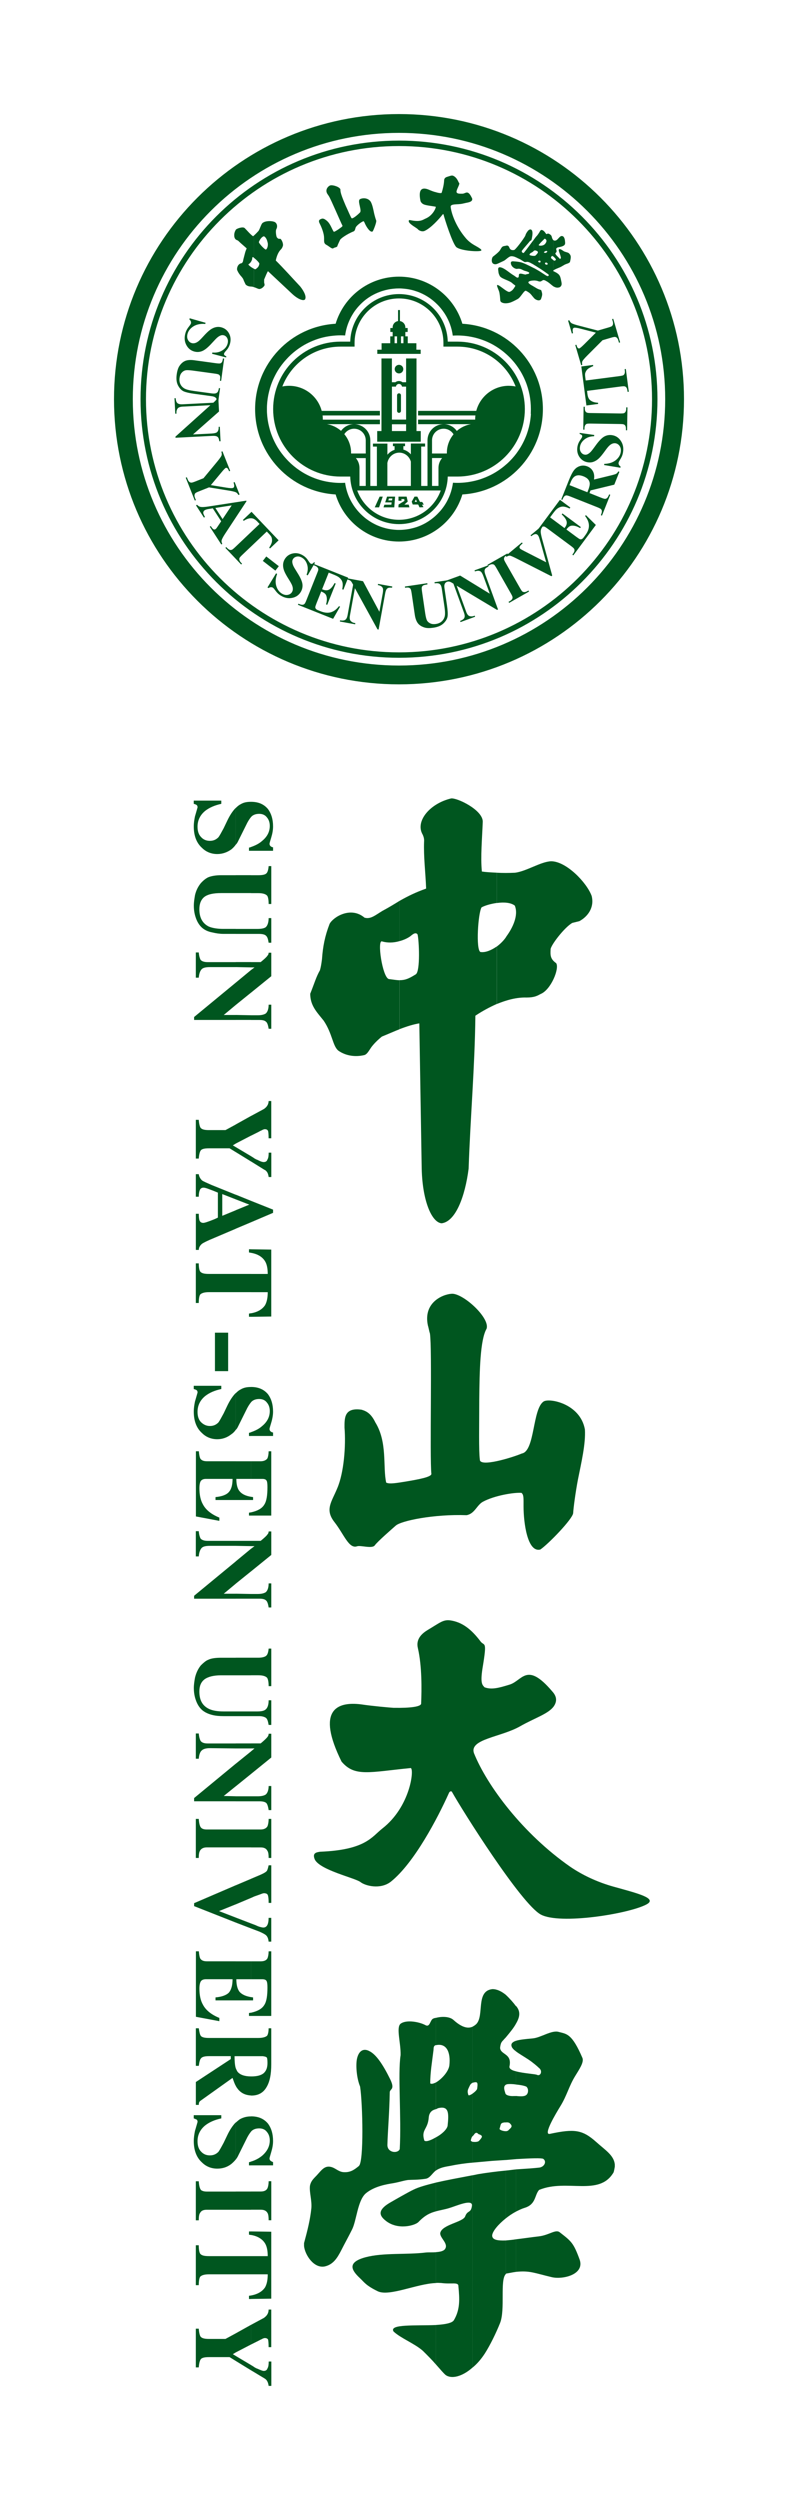 <?xml version="1.0" encoding="UTF-8"?>
<svg id="_图层_1" data-name="图层 1" xmlns="http://www.w3.org/2000/svg" viewBox="0 0 280 876.73">
  <defs>
    <style>
      .cls-1 {
        fill-rule: evenodd;
      }

      .cls-1, .cls-2 {
        fill: #00561f;
      }
    </style>
  </defs>
  <g>
    <g>
      <path class="cls-1" d="M181.03,703.54h.1c1.34,1.66,1.55,3.4-.1,6.18v-6.18h0ZM181.03,726.4c2.67.73,6.79.93,7.41,1.24,1.14.62,2.16-1.34.62-2.47-.52-.52-2.07-1.85-3.61-2.88-1.55-1.03-3.2-1.96-4.43-2.89v-3.7c1.33-.42,3.4-.62,5.76-.83,2.99-.21,6.8-3.09,9.37-2.26,2.69.72,4.54.51,8.24,9.16.52,1.55-1.13,3.92-2.57,6.28-2.16,3.5-2.88,6.79-5.15,10.5-1.65,2.68-6.28,10.4-3.7,9.78,8.65-1.85,11.42-1.44,16.26,2.88,3.1,2.79,6.18,4.64,6.49,7.83v.82c-.1.61-.21,1.24-.41,1.95-5.04,8.65-16.37,2.17-26.15,6.18-1.65,1.85-1.03,5.04-5.05,6.28-1.03.31-2.06.82-3.09,1.34v-14.82c3.4-.21,6.29-.41,8.14-.62,1.85-.2,2.78-2.16,1.44-3.08-.52-.32-4.32-.21-9.57.1v-22.14c1.95.2,3.19.2,3.81-.52.62-.72.62-2.16-.2-2.78-1.03-.41-2.38-.61-3.61-.72v-4.63h0ZM181.03,785.31c2.58-.31,5.45-.73,8.04-1.03,3.6-.42,5.86-2.57,7.3-1.45,4.12,3.2,4.85,3.7,7.01,9.58,1.85,5.25-5.88,7.1-9.78,6.18-6.08-1.44-7.73-2.37-12.56-1.86v-11.43ZM177.43,699.53c1.44,1.34,2.78,2.88,3.6,4.01v6.18c-.71,1.34-1.96,2.89-3.6,4.85v-15.04h0ZM177.43,720.53c.93.72,1.84,1.65,1.34,4.11-.21.84.84,1.45,2.27,1.75v4.63c-1.23-.2-2.47-.2-3.09-.1-.21.1-.41.1-.52.21v-10.61h0ZM181.03,719.4c-.82-.62-1.43-1.23-1.55-1.86-.22-.92.41-1.44,1.55-1.85v3.7h0ZM181.03,775.62c-1.23.62-2.57,1.55-3.6,2.38v-16.79c1.23-.1,2.47-.31,3.6-.41v14.82h0ZM177.43,785.72c1.03-.1,2.37-.2,3.6-.41v11.43c-.82.1-1.85.31-2.99.52-.31,0-.51.1-.62.3v-11.84h0ZM181.03,757.2c-1.13.1-2.37.21-3.6.31v-10.1c.3,0,.72-.09.93-.3.62-.72,1.75-1.24.72-2.27-.31-.41-.72-.62-1.65-.51v-9.99c.3.52,1.65.83,2.89.73h.71v22.14ZM165.79,710.75c.41-.21.92-.52,1.34-.93,2.88-2.99-.31-11.64,5.66-12.25,1.65,0,3.2.82,4.64,1.96v15.04c-.42.41-.73.82-1.14,1.23-.2.31-.62.52-.82,2.37.1,1.23,1.03,1.65,1.96,2.37v10.61c-.92.61-.42,1.95-.1,2.98q0,.1.1.2v9.99h-.42c-1.54.2-1.22.72-1.74,2.27.1.4,1.24.81,2.16.81v10.1c-1.54.1-3.19.2-4.74.31-2.27.21-4.63.41-6.9.62v-7.31c.72.1,1.85.1,2.26-.31,1.34-1.44,1.44-1.85-.1-2.37-.11.1-.62-1.04-1.44-.1-.31.41-.51.72-.72.82v-14.93c.72-.52,1.54-1.23,1.64-1.74.21-1.85.31-2.57-1.23-2.16,0,0-.2,0-.41.1v-19.67h0ZM177.43,778c-2.68,2.15-4.64,4.52-4.74,5.97,0,1.54,1.85,1.85,4.74,1.75v11.84c-2.06,2.17-.1,12.36-1.96,17.1-1.44,3.6-3.51,7.82-5.36,10.71-1.35,2.06-2.78,3.7-4.32,4.94v-67.44l2.05-.42c3.09-.51,6.39-.93,9.58-1.24v16.79ZM152.92,707.66c2.37-.62,4.84-.41,6.08.63,2.05,1.85,4.53,3.49,6.8,2.47v19.67c-.21.11-.62.31-.93.93-.72,1.54-1.03,1.85-.52,3.39.21.21.83-.1,1.45-.52v14.93c-.31.31-.31.41-.62,1.44,0,.21.31.42.62.52v7.31c-2.68.21-5.36.62-7.83,1.13-1.03.21-3.08.41-4.73,1.44-.1.11-.2.11-.31.21v-11.64c1.97-1.03,3.81-2.68,4.12-4.02.51-4.73.41-7.2-3.51-6.18,0,.11-.3.21-.61.32v-9.37c1.85-1.03,4.43-3.7,4.74-5.98.52-4.74-1.04-7.93-4.74-7.1v-9.58h0ZM165.79,830.3c-3.6,3.19-7.41,4.12-9.47,2.57-.72-.62-1.86-1.96-3.4-3.71v-13.8c3.19-.21,5.77-.62,6.38-1.75,2.17-3.71,1.97-7.32,1.55-11.74.1-1.75-2.26-.72-6.07-1.24-.62,0-1.24-.1-1.85,0v-10.81c1.34-.1,2.47-.3,3.09-.93,1.65-1.96-1.75-4.02-1.55-5.76.51-2.99,8.04-3.81,8.75-5.87.83-2.26,2.06-1.03,2.37-3.71.32-2.57-5.55.1-8.03.83-1.74.52-3.19.72-4.63,1.13v-10.09c3.6-.83,8.03-1.65,12.87-2.57v67.44ZM125.94,759.56c1.75-1.44,1.34-21.62.41-27.81-1.23-2.98-1.54-7.31-1.13-9.58.62-3.09,2.38-3.91,4.33-2.88,2.36,1.13,4.73,4.53,7.41,9.99,1.75,3.71-.21,3.19-.21,4.53-.1,6.9-.71,13.8-.82,18.43,0,2.78,3.7,3.09,4.33,1.44.62-11.32-.72-26.35.3-32.95.11-4.33-1.64-9.68,0-11.02,2.06-1.54,6.7-.62,8.76.52,1.65.83,1.54-1.95,2.77-2.36.31-.1.52-.21.83-.21v9.58c-.11,0-.21,0-.31.1-.61.41-.42,1.24-.52,1.75-.51,4.23-1.13,7.62-1.13,11.54.41.31,1.13.1,1.95-.31v9.37c-.83.2-2.27.71-2.47,2.88-.3,4.32-2.78,4.22-1.54,8.14.61.51,2.26-.11,4.01-1.14v11.64c-1.24.93-2.06,2.68-3.6,2.88-2.68.42-4.84.32-6.18.42-1.96.31-2.88.72-5.25,1.14-1.95.31-6.59,1.03-9.58,3.6-2.88,2.58-3.19,9.68-4.84,12.77-1.23,2.47-2.67,5.05-3.7,7.11-1.44,2.78-2.79,4.94-5.67,5.67-3.91.92-7.1-4.02-7.41-7.12v-1.03c1.23-4.53,2.16-8.24,2.57-12.25.22-2.78-.72-5.46-.51-7.72.31-2.06,1.75-2.99,2.78-4.22,1.23-1.33,2.37-2.99,4.43-2.57,1.65.31,2.67,1.65,4.43,1.86,2.47.21,3.81-.73,5.56-2.16h0ZM152.92,829.17c-1.24-1.44-2.77-2.99-4.54-4.74-2.89-2.57-7.83-4.44-10.3-6.8-1.65-2.68,7.93-1.95,14.83-2.26v13.8h0ZM152.92,800.65v-10.81c-1.14.1-2.47,0-3.5.1-6.59.83-14.83,0-21.11,1.65-6.49,1.75-5.15,4.42-2.06,7.31,1.54,1.44,2.06,2.57,6.28,4.63,4.02,1.96,13.8-2.67,20.39-2.88h0ZM152.92,775.52v-10.09c-3.29.82-5.97,1.55-7.82,2.46-1.76.83-6.8,3.71-8.55,4.74-4.22,2.57-3.3,4.44-1.44,5.98,4.32,3.71,10.61,1.85,11.74.62,2.26-2.37,4.12-3.19,6.07-3.71Z"/>
      <path class="cls-1" d="M138.2,598.92c5.87.11,9.67-.41,9.57-1.54.2-4.84.31-13.08-1.14-19.36-.82-3.29,1.55-5.25,3.41-6.38,4.31-2.57,5.45-3.71,7.92-3.39,4.33.61,7.52,3.29,10.51,7.2,1.45,2.16,2.58-.83.82,9.68-.82,5.36,0,5.77.72,6.59,2.48.93,5.06.21,8.75-.92,4.54-1.34,5.98-8.23,14.93,2.27,1.23,1.33,2.16,3.08.62,5.34-1.96,2.68-6.59,4.02-11.85,7.01-6.69,3.81-17.81,4.43-16.17,9.37,4.64,11.54,17.22,28.32,33.78,39.86,4.23,2.88,9.37,5.36,15.24,7,8.55,2.37,15.65,4.12,11.42,6.28-6.38,3.3-30.27,7.1-36.96,3.5-6.9-3.71-27.59-36.56-31.2-43.05-.2-.3-.82-.3-1.14.62-3.81,8.45-12.05,24.31-20.28,30.89-3.71,2.89-9.06,1.45-10.71.11-1.96-1.44-14-4.12-15.96-7.83-1.02-2.37.53-2.57,1.85-2.78,15.96-.62,18.13-5.25,21.82-8.14,9.8-7.62,11.23-20.69,9.99-21.21-14.61,1.44-19.67,3.2-24.3-2.26-8.96-18.12-1.65-21.11,6.79-20.08,4.22.63,10,1.13,11.54,1.23Z"/>
      <path class="cls-1" d="M126.97,494.41c1.75.52,3.29,1.44,4.73,4.42,4.33,7,2.57,15.66,3.81,21.11,1.14.62,3.91.1,7.1-.41,4.23-.72,8.86-1.55,8.75-2.68-.62-5.76.31-43.97-.51-49.22-.21-.52-.52-2.27-.71-2.78-1.86-8.76,6.38-11.32,8.85-11.13,4.32.51,12.97,8.65,11.74,12.26-2.27,3.91-2.47,14.72-2.57,25.12,0,8.96-.21,17.51.21,20.81,0,2.68,11.01-.62,14.72-2.17,4.63-.82,3.7-15.55,7.62-18.22,1.85-1.34,12.87.62,14.52,9.78.31,5.04-1.24,11.53-2.47,17.71-.82,4.33-1.54,9.69-1.65,11.64-.2,2.06-8.65,10.81-11.53,12.77-4.54,1.13-5.88-9.47-5.88-15.14,0-2.99.1-4.02-.72-4.74-2.67-.2-9.47.93-13.49,3.09-2.17,1.13-2.89,4.22-5.78,4.74-11.42-.42-23.06,1.95-24.9,3.7-1.03.92-6.4,5.56-7.32,6.9-.93,1.24-4.95-.11-6.19.3-2.88,1.03-4.62-4.21-7.92-8.44-3.5-4.43-1.02-7.1.93-11.85,2.37-5.46,3.09-14.93,2.57-21.31,0-3.3-.19-7.21,6.09-6.28Z"/>
      <path class="cls-1" d="M174.34,306.06c1.95.11,4.12.11,6.4,0,4.01-.51,9.05-3.91,12.65-4.02,5.26,0,12.47,7.41,14.21,12.15,1.04,4.12-1.43,7.31-4.32,8.86l-2.47.61c-2.78,1.55-7.81,8.14-7.62,9.38-.1,1.96-.1,3.3,1.96,4.74,1.23,1.85-1.85,9.37-5.46,10.81-1.13.61-2.17,1.24-4.94,1.24-3.4-.11-6.9.83-10.4,2.26v-20.17c1.65-1.24,2.88-2.68,3.39-3.61,1.97-2.68,4.33-7.21,2.89-10.71-1.44-1.13-3.91-1.24-6.28-.92v-10.61ZM140.15,315.95c3.29-1.85,5.66-2.99,9.37-4.33-.2-5.45-.93-11.22-.72-16.47.11-1.14-.31-2.16-.72-2.89-2.17-4.53,2.89-10.51,10.19-12.25,2.06-.31,11.12,4.01,11.12,8.13-.21,5.76-.82,12.36-.31,17.5,1.33.21,3.19.31,5.25.41v10.61c-2.16.3-4.22.92-5.36,1.55-1.23,2.05-2.05,14.82-.41,15.65,1.85.3,4.01-.73,5.76-1.95v20.17c-2.57,1.14-5.05,2.48-7.52,4.12-.21,18.34-1.75,35.43-2.37,53.65-1.24,9.69-4.53,18.54-9.48,19.16-3.49-.31-6.9-8.03-7-20.18l-.82-49.94c-1.96.31-4.33,1.03-7,2.06v-17.2c2.06,0,3.29-.52,5.76-2.06,1.65-1.03,1.14-12.05.62-14-.82-1.13-2.26.52-2.77.82-1.13.73-2.37,1.24-3.6,1.55v-14.11ZM127.9,321.82c2.16.62,3.7-.83,6.27-2.37,2.49-1.34,4.33-2.48,5.98-3.5v14.11c-2.17.62-4.22.62-6.07.1-1.86-.82.09,12.66,2.37,13.19,1.65.2,2.78.41,3.71.41v17.2c-1.85.72-3.91,1.65-6.18,2.57-1.13.92-2.16,1.86-3.19,3.09-1.03,1.13-1.75,3.09-2.99,3.4-3.08.72-6.38.31-9.06-1.54-2.05-1.65-2.05-5.87-5.15-10.51-2.37-2.99-4.74-5.25-4.74-9.47,1.53-3.81,2.06-5.87,3.41-8.24.3-1.03.5-2.16.72-3.91.3-4.42,1.03-8.13,2.67-12.36,1.24-2.37,7.42-6.28,12.26-2.16Z"/>
    </g>
    <path class="cls-1" d="M95.19,836.72h-.93c-.09-.72-.31-1.34-.5-1.65-.22-.41-.52-.73-1.04-1.03l-4.63-2.78v-1.85l.83.52c.41.3.92.62,1.54.82.93.41,1.65.72,2.07.72.73,0,1.13-.31,1.34-.93.32-.51.41-1.34.41-2.37h.93v8.55h0ZM88.08,815.31l4.01-2.16c.42-.2.72-.41.82-.52.93-.72,1.34-1.64,1.34-2.68h.93v13.18h-.93c0-1.34-.09-2.27-.2-2.68-.21-.3-.51-.51-1.14-.51-.2,0-.62.11-1.13.42-.51.2-.82.41-1.03.51l-2.68,1.34v-6.9h0ZM88.08,806.25v-1.24c2.36-.42,4.01-1.45,4.94-2.88.62-1.14.92-2.57.92-4.54h-5.86v-6.38h5.86c0-1.96-.31-3.4-.92-4.43-.93-1.54-2.58-2.58-4.94-2.99v-1.24l7.1.1v23.48l-7.1.1h0ZM88.08,774.94v-6.39h3.39c1.14,0,1.96-.31,2.38-1.14.21-.5.41-1.33.41-2.47h.93v13.69h-.93c0-1.13-.09-2.06-.41-2.57-.42-.72-1.13-1.13-2.38-1.13h-3.39ZM88.08,759.39v-1.34c1.44-.42,2.77-1.13,3.91-2.06,1.76-1.54,2.67-3.3,2.67-5.36,0-1.13-.31-2.16-1.02-2.99-.62-.83-1.55-1.23-2.68-1.23s-1.97.31-2.58.82c-.1.11-.2.21-.3.31v-5.35h0c2.57,0,4.52.82,5.97,2.57,1.13,1.55,1.76,3.5,1.76,6.07,0,1.24-.21,2.47-.62,3.82-.4,1.33-.62,2.16-.62,2.26,0,.51.21.82.62,1.02.1.11.42.21.62.32v1.13h-7.73ZM88.08,734.88v-6.69h.2c1.96,0,3.4-.42,4.23-1.13.92-.83,1.34-1.96,1.34-3.6,0-1.03-.09-1.65-.21-1.85-.21-.31-.73-.42-1.45-.52h-4.11v-6.39h2.57c1.54,0,2.58-.31,3.1-.82.3-.51.5-1.34.5-2.57h.93v12.57c0,3.6-.52,6.28-1.76,8.24-1.13,1.86-2.87,2.78-5.15,2.78h-.2ZM88.08,706.98v-1.13c2.27-.52,3.81-1.34,4.63-2.68.83-1.23,1.13-3.29,1.13-6.18,0-1.13-.09-1.85-.31-2.26-.21-.41-.72-.62-1.45-.62h-4.01v-6.28h3.39c1.14,0,1.96-.31,2.38-1.04.21-.51.41-1.34.41-2.47h.93v22.66h-7.1ZM88.08,701.52h.72v-1.04c-.21,0-.52-.1-.72-.1v1.14h0ZM88.08,676.29v-1.75l1.64.62c.63.31,1.13.51,1.55.61.41.11.82.21,1.13.21,1.23,0,1.85-1.13,1.85-3.4h.93v8.34h-.93c-.09-1.03-.41-1.75-.83-2.16-.41-.42-1.24-.83-2.37-1.34l-2.98-1.13h0ZM88.08,665.58v-6.7l3.39-1.44c1.14-.51,1.86-.93,2.17-1.34.21-.31.41-1.02.62-1.95h.93v13.19h-.93c0-1.34-.09-2.27-.31-2.79-.19-.41-.62-.61-1.34-.61-.31,0-.82.2-1.64.52-.83.3-1.44.51-1.75.62l-1.13.51h0ZM88.08,647.87v-6.28h3.39c1.14,0,1.96-.41,2.38-1.13.21-.52.41-1.44.41-2.58h.93v13.7h-.93c0-1.13-.09-1.96-.41-2.47-.42-.82-1.13-1.23-2.38-1.23h-3.39ZM88.08,631.71v-1.76h2.27c1.34,0,2.26-.2,2.89-.62.61-.51,1.02-1.55,1.02-2.98h.93v8.44h-.93c-.2-1.34-.5-2.27-.93-2.57-.42-.31-1.13-.51-2.27-.51h-2.98ZM88.08,622.12v-7.93l1.23-1.03h-1.23v-1.76h3.39c1.24-1.03,2.07-1.85,2.38-2.26.32-.42.41-.72.41-1.13h.93v8.34l-7.1,5.76h0ZM88.08,601.84v-1.65h2.27c1.34,0,2.37-.21,2.89-.72.61-.51,1.02-1.54,1.02-3.19h.93v8.65h-.93c-.2-1.14-.41-1.96-.83-2.37-.41-.41-1.34-.72-2.47-.72h-2.88ZM88.08,587.52v-6.17h2.57c1.44,0,2.48-.32,2.89-.83.31-.31.62-1.13.72-2.37h.93v13.17h-.93c0-1.43-.2-2.36-.5-2.88-.52-.62-1.56-.93-3.1-.93h-2.57ZM88.08,560.65v-1.65h2.27c1.34,0,2.26-.21,2.89-.62.61-.51,1.02-1.54,1.02-3.09h.93v8.44h-.93c-.2-1.33-.5-2.15-.93-2.47-.42-.41-1.13-.61-2.27-.61h-2.98ZM88.08,551.07v-7.93l1.23-.92h-1.23v-1.85h3.39c1.24-1.03,2.07-1.76,2.38-2.27.32-.3.41-.72.41-1.03h.93v8.24l-7.1,5.76h0ZM88.08,531.51v-1.13c2.27-.52,3.81-1.33,4.63-2.68.83-1.24,1.13-3.3,1.13-6.18,0-1.13-.09-1.96-.31-2.27-.21-.41-.72-.61-1.45-.61h-4.01v-6.18h3.39c1.14,0,1.96-.41,2.38-1.03.21-.52.41-1.34.41-2.47h.93v22.55h-7.1ZM88.08,526.05h.72v-1.03c-.21,0-.52-.1-.72-.1v1.13h0ZM88.08,503.6v-1.34c1.44-.51,2.77-1.13,3.91-2.16,1.76-1.45,2.67-3.2,2.67-5.26,0-1.13-.31-2.15-1.02-2.98-.62-.83-1.55-1.24-2.68-1.24s-1.97.31-2.58.83c-.1.1-.2.2-.3.31v-5.36h0c2.57,0,4.52.83,5.97,2.57,1.13,1.54,1.76,3.51,1.76,6.08,0,1.13-.21,2.47-.62,3.81-.4,1.33-.62,2.06-.62,2.26,0,.41.21.82.62,1.03.1.1.42.21.62.21v1.23h-7.73ZM88.08,461.8v-1.24c2.36-.4,4.01-1.44,4.94-2.87.62-1.14.92-2.58.92-4.53h-5.86v-6.39h5.86c0-1.95-.31-3.4-.92-4.42-.93-1.55-2.58-2.58-4.94-2.99v-1.24l7.1.1v23.48l-7.1.1h0ZM88.08,428.64v-7.51l7.73,3.08v1.13l-7.73,3.3h0ZM88.08,407.33v-1.86l.83.52c.41.31.92.61,1.54.82.93.52,1.65.72,2.07.72.73,0,1.13-.31,1.34-.93.32-.51.41-1.34.41-2.37h.93v8.55h-.93c-.09-.72-.31-1.34-.5-1.65-.22-.31-.52-.72-1.04-.92l-4.63-2.88h0ZM88.08,398.26v-6.9l4.01-2.16c.42-.21.72-.41.82-.51.93-.72,1.34-1.65,1.34-2.57h.93v13.07h-.93c0-1.34-.09-2.26-.2-2.58-.21-.41-.51-.61-1.14-.61-.2,0-.62.11-1.13.42-.51.2-.82.41-1.03.52l-2.68,1.34h0ZM88.08,357.69v-1.64h2.27c1.34,0,2.26-.21,2.89-.62.61-.52,1.02-1.54,1.02-3.09h.93v8.45h-.93c-.2-1.34-.5-2.17-.93-2.47-.42-.42-1.13-.62-2.27-.62h-2.98ZM88.08,348.11v-7.93l1.23-.92h-1.23v-1.86h3.39c1.24-1.02,2.07-1.75,2.38-2.26.32-.31.41-.72.41-1.03h.93v8.24l-7.1,5.76h0ZM88.08,327.52v-1.75h2.27c1.34,0,2.37-.2,2.89-.61.61-.52,1.02-1.66,1.02-3.19h.93v8.64h-.93c-.2-1.23-.41-1.96-.83-2.36-.41-.52-1.34-.73-2.47-.73h-2.88ZM88.08,313.21v-6.28h2.57c1.44,0,2.48-.2,2.89-.72.31-.3.62-1.12.72-2.47h.93v13.29h-.93c0-1.45-.2-2.47-.5-2.89-.52-.61-1.56-.92-3.1-.92h-2.57ZM88.08,298.38v-1.34c1.44-.51,2.77-1.13,3.91-2.15,1.76-1.45,2.67-3.19,2.67-5.26,0-1.13-.31-2.16-1.02-2.99-.62-.82-1.55-1.23-2.68-1.23s-1.97.3-2.58.82c-.1.1-.2.21-.3.31v-5.35h0c2.57,0,4.52.82,5.97,2.57,1.13,1.55,1.76,3.5,1.76,6.07,0,1.24-.21,2.46-.62,3.81-.4,1.34-.62,2.06-.62,2.26,0,.42.21.82.62,1.03.1.1.42.21.62.21v1.23h-7.73ZM88.08,831.26l-5.36-3.29v-1.75l5.36,3.19v1.85h0ZM82.72,818.29l5.36-2.99v6.9l-5.36,2.78v-6.69h0ZM88.08,281.19v5.35c-.51.61-1.13,1.54-1.75,2.88l-2.87,5.77c-.21.41-.42.72-.73,1.03v-12.87c.62-.62,1.13-1.03,1.76-1.34,1.03-.62,2.16-.82,3.6-.82h0ZM88.08,297.03v1.34h-.72v-1.13c.21,0,.52-.1.72-.21h0ZM88.08,306.92v6.28h-5.36v-6.28h5.36ZM88.08,325.77v1.75h-5.36v-1.75h5.36ZM88.08,337.4v1.86l-5.36-.11v-1.76h5.36ZM88.08,340.18v7.93l-5.36,4.33v-7.83l5.36-4.43h0ZM88.08,356.04v1.64h-5.36v-1.74l5.36.1h0ZM88.08,391.36v6.9l-5.36,2.78v-6.7l5.36-2.99h0ZM88.08,405.47v1.86l-5.36-3.3v-1.75l5.36,3.19h0ZM88.08,421.13v7.51l-5.36,2.26v-6.49l4.75-1.95-4.75-1.85v-1.65l5.36,2.17h0ZM88.08,438.11v1.24c-.21,0-.51-.11-.72-.11v-1.13h.72ZM88.08,446.76v6.39h-5.36v-6.39h5.36ZM88.08,460.55v1.24h-.72v-1.13c.21,0,.52-.11.72-.11h0ZM88.08,486.41v5.36c-.51.62-1.13,1.55-1.75,2.88l-2.87,5.77c-.21.42-.42.72-.73,1.03v-12.87c.62-.62,1.13-1.04,1.76-1.34,1.03-.62,2.16-.83,3.6-.83h0ZM88.08,502.26v1.34h-.72v-1.13c.21,0,.52-.1.72-.21h0ZM88.08,512.46v6.18h-5.15c0,2.05.41,3.5,1.13,4.32.83,1.03,2.17,1.65,4.02,1.96v1.13h-5.36v-13.59h5.36ZM88.08,530.38v1.13h-.72v-1.03c.21,0,.52-.1.72-.1h0ZM88.08,540.37v1.85l-5.36-.1v-1.75h5.36ZM88.08,543.14v7.93l-5.36,4.32v-7.83l5.36-4.43h0ZM88.08,559v1.65h-5.36v-1.75l5.36.1h0ZM88.08,581.35v6.17h-5.36v-6.17h5.36ZM88.08,600.19v1.65h-5.36v-1.65h5.36ZM88.08,611.41v1.76h-5.36v-1.76h5.36ZM88.08,614.19v7.93l-5.36,4.33v-7.92l5.36-4.33h0ZM88.08,629.95v1.76h-5.36v-1.76h5.36ZM88.08,641.59v6.28h-5.36v-6.28h5.36ZM88.08,658.89v6.7l-5.36,2.26v-6.69l5.36-2.27h0ZM88.08,674.54v1.75l-5.36-2.06v-1.75l5.36,2.06h0ZM88.08,687.83v6.28h-5.15c0,2.05.41,3.5,1.13,4.42.83.93,2.17,1.55,4.02,1.85v1.14h-5.36v-13.69h5.36ZM88.08,705.85v1.13h-.72v-1.04c.21,0,.52-.1.72-.1h0ZM88.08,714.7v6.39h-5.36v-6.39h5.36ZM88.08,728.19v6.69c-1.96-.11-3.5-.83-4.63-2.27-.21-.31-.52-.62-.73-1.13v-6.18c.21.52.42.93.62,1.24.83,1.03,2.38,1.65,4.75,1.65h0ZM88.08,742.2v5.35c-.51.62-1.13,1.55-1.75,2.89l-2.87,5.77c-.21.41-.42.72-.73,1.13v-12.97c.62-.51,1.13-1.04,1.76-1.34,1.03-.51,2.16-.82,3.6-.82h0ZM88.08,758.05v1.34h-.72v-1.13c.21,0,.52-.11.72-.21h0ZM88.08,768.56v6.39h-5.36v-6.39h5.36ZM88.08,782.56v1.24c-.21,0-.51-.1-.72-.1v-1.14h.72ZM88.08,791.21v6.38h-5.36v-6.38h5.36ZM88.08,805.01v1.24h-.72v-1.14c.21,0,.52-.09.72-.09ZM82.72,827.97l-2.16-1.34h-7.21c-1.54,0-2.47.2-2.89.72-.31.41-.61,1.34-.72,2.88h-1.03v-13.58h1.03c.11,1.54.41,2.47.63,2.78.51.62,1.44.82,2.98.82h5.77l3.6-1.96v6.69l-1.02.62,1.02.62v1.75h0ZM82.72,283.35v12.87c-.42.62-.92,1.13-1.54,1.65-1.44,1.03-3.09,1.64-4.95,1.64-2.05,0-3.91-.72-5.35-2.16-1.96-1.75-2.89-4.32-2.89-7.51,0-1.34.21-2.47.41-3.5.31-1.03.62-2.16.92-3.19,0-.41-.1-.62-.31-.83-.31-.21-.62-.31-1.03-.42v-1.13h9.67v1.13c-2.37.52-4.23,1.35-5.66,2.47-1.75,1.44-2.68,3.3-2.68,5.56,0,1.55.41,2.78,1.23,3.61.83.93,1.86,1.34,3.1,1.34s2.16-.42,2.99-1.24c.4-.51,1.02-1.65,1.85-3.19l1.23-2.57c.92-1.96,1.96-3.51,2.98-4.53h0ZM82.72,306.92v6.28h-5.15c-2.68,0-4.63.41-5.86,1.34-1.15.92-1.76,2.37-1.76,4.32,0,2.88,1.04,4.94,3.31,6.08,1.22.51,2.97.82,5.14.82h4.32v1.75h-4.32c-1.34,0-2.68-.21-3.91-.51-1.64-.3-2.77-.93-3.6-1.65-1.03-.92-1.76-2.16-2.26-3.7-.41-1.24-.62-2.58-.62-4.02,0-1.33.21-2.46.41-3.7.41-1.75,1.13-3.08,2.05-4.22.94-1.02,1.76-1.65,2.59-2.05,1.02-.42,2.57-.73,4.52-.73h5.15ZM82.72,337.4v1.76h-9.06c-1.44,0-2.37.21-2.88.72-.52.52-.93,1.55-1.04,2.99h-1.03v-8.85h1.03c.11,1.33.41,2.16.63,2.57.41.51,1.23.82,2.47.82h9.88ZM82.72,344.61v7.83l-4.21,3.51h4.21v1.74h-14.61v-1.03l14.61-12.05h0ZM82.72,394.35v6.7l-1.02.62,1.02.62v1.75l-2.16-1.33h-7.21c-1.54,0-2.47.19-2.89.71-.31.41-.61,1.34-.72,2.89h-1.03v-13.59h1.03c.11,1.55.41,2.46.63,2.78.51.62,1.44.82,2.98.82h5.77l3.6-1.96h0ZM82.72,418.96v1.65l-4.73-1.85v7.62l4.73-1.95v6.49l-7.52,3.2c-2.25.92-3.7,1.64-4.31,2.06-.73.62-1.14,1.33-1.14,2.16h-1.03v-12.67h1.03c0,1.24.11,2.06.31,2.47.21.42.62.72,1.24.72.52,0,1.34-.3,2.47-.72.51-.2,1.43-.51,2.68-1.13v-8.76c-1.44-.61-2.58-1.03-3.4-1.33-.83-.31-1.34-.42-1.65-.42-.62,0-1.14.31-1.35,1.03-.2.52-.31,1.24-.31,2.16h-1.03v-7.92h1.03c.11.92.63,1.76,1.24,2.27.51.31,1.64.82,3.29,1.54l8.44,3.4h0ZM82.72,446.76v6.39h-9.37c-1.64,0-2.57.31-3.09.82-.31.41-.52,1.44-.52,2.98h-1.03v-13.89h1.03c0,1.44.21,2.47.52,2.88.52.62,1.45.82,3.09.82h9.37ZM82.72,488.57v12.87c-.42.62-.92,1.13-1.54,1.54-1.44,1.14-3.09,1.75-4.95,1.75-2.05,0-3.91-.72-5.35-2.16-1.96-1.74-2.89-4.32-2.89-7.51,0-1.34.21-2.47.41-3.51.31-1.03.62-2.15.92-3.19,0-.41-.1-.61-.31-.83-.31-.2-.62-.3-1.03-.41v-1.13h9.67v1.13c-2.37.51-4.23,1.34-5.66,2.47-1.75,1.44-2.68,3.3-2.68,5.56,0,1.54.41,2.78,1.23,3.6.83.82,1.86,1.34,3.1,1.34s2.16-.41,2.99-1.24c.4-.52,1.02-1.66,1.85-3.2l1.23-2.58c.92-1.95,1.96-3.49,2.98-4.52h0ZM82.72,512.46v13.59h-7.1v-1.03c2.26-.21,3.91-.82,4.75-1.85.82-.93,1.23-2.47,1.23-4.53h-9.36c-.93,0-1.44.31-1.76.71-.31.41-.51,1.34-.51,2.58,0,2.36.42,4.22,1.24,5.66,1.04,1.96,2.99,3.5,5.76,4.63v1.14l-8.23-1.55v-22.86h1.03c.11,1.33.31,2.16.52,2.57.42.62,1.14.93,2.27.93h10.19ZM82.72,540.37v1.75h-9.06c-1.44,0-2.37.2-2.88.72-.52.52-.93,1.55-1.04,2.99h-1.03v-8.86h1.03c.11,1.33.41,2.16.63,2.57.41.51,1.23.83,2.47.83h9.88ZM82.72,547.57v7.83l-4.21,3.51h4.21v1.75h-14.61v-1.03l14.61-12.05h0ZM82.72,581.35v6.17h-5.15c-2.68,0-4.63.52-5.86,1.45-1.15.92-1.76,2.26-1.76,4.23,0,2.98,1.04,4.94,3.31,6.07,1.22.61,2.97.92,5.14.92h4.32v1.65h-4.32c-1.34,0-2.68-.1-3.91-.41-1.64-.41-2.77-1.03-3.6-1.75-1.03-.92-1.76-2.17-2.26-3.7-.41-1.24-.62-2.58-.62-4.02,0-1.24.21-2.47.41-3.6.41-1.75,1.13-3.19,2.05-4.32.94-.93,1.76-1.65,2.59-1.96,1.02-.51,2.57-.72,4.52-.72h5.15ZM82.72,611.41v1.76l-9.06-.1c-1.44,0-2.37.3-2.88.82-.52.41-.93,1.44-1.04,2.89h-1.03v-8.86h1.03c.11,1.34.41,2.17.63,2.57.41.62,1.23.93,2.47.93h9.88ZM82.72,618.52v7.92l-4.21,3.4,4.21.1v1.76h-14.61v-1.13l14.61-12.05h0ZM82.72,641.59v6.28h-10.19c-1.13,0-1.85.41-2.27,1.03-.41.62-.52,1.44-.52,2.68h-1.03v-13.7h1.03c.11,1.65.41,2.68.82,3.09.42.42,1.04.62,1.96.62h10.19ZM82.72,661.15v6.69l-5.87,2.37,5.87,2.27v1.75l-14.61-5.76v-1.04l14.61-6.28h0ZM82.72,687.83v13.69h-7.1v-1.04c2.26-.2,3.91-.82,4.75-1.75.82-1.03,1.23-2.58,1.23-4.63h-9.36c-.93,0-1.44.3-1.76.72-.31.51-.51,1.34-.51,2.57,0,2.37.42,4.22,1.24,5.65,1.04,1.97,2.99,3.51,5.76,4.64v1.14l-8.23-1.54v-22.97h1.03c.11,1.34.31,2.26.52,2.57.42.63,1.14.94,2.27.94h10.19ZM82.72,714.7v6.39h-.42c0,1.74.11,3.19.42,4.22v6.18c-.42-.72-.72-1.65-1.13-2.78l-11.12,7.93c-.31.2-.51.41-.61.72-.11.3-.11.52-.11.82h-1.03v-8.03l12.25-8.04v-1.03h-7.62c-1.44,0-2.36.21-2.78.72-.41.4-.62,1.23-.82,2.68h-1.03v-13.18h1.03c.21,1.44.41,2.27.72,2.68.42.51,1.35.72,2.89.72h9.37ZM82.72,744.36v12.97c-.42.52-.92,1.03-1.54,1.55-1.44,1.13-3.09,1.65-4.95,1.65-2.05,0-3.91-.72-5.35-2.16-1.96-1.75-2.89-4.33-2.89-7.52,0-1.23.21-2.47.41-3.5.31-1.03.62-2.16.92-3.19,0-.42-.1-.63-.31-.84-.31-.1-.62-.3-1.03-.41v-1.13h9.67v1.13c-2.37.51-4.23,1.34-5.66,2.47-1.75,1.44-2.68,3.29-2.68,5.55,0,1.55.41,2.79,1.23,3.61.83.92,1.86,1.34,3.1,1.34s2.16-.41,2.99-1.23c.4-.53,1.02-1.65,1.85-3.2l1.23-2.57c.92-1.96,1.96-3.5,2.98-4.53h0ZM82.72,768.56v6.39h-10.19c-1.13,0-1.85.3-2.27,1.02-.41.51-.52,1.44-.52,2.68h-1.03v-13.69h1.03c.11,1.66.41,2.68.82,3.1.42.3,1.04.51,1.96.51h10.19ZM82.72,791.21v6.38h-9.37c-1.64,0-2.57.31-3.09.83-.31.41-.52,1.44-.52,2.98h-1.03v-14h1.03c0,1.54.21,2.57.52,2.99.52.62,1.45.82,3.09.82h9.37ZM80.05,480.85h-4.63v-13.49h4.63v13.49Z"/>
  </g>
  <g>
    <path class="cls-1" d="M187.28,98.37v-4.37c-2.04-1.05-3.62-1.81-4.61-2.04-.47-.12-1.81-.29-2.28-.29-1.11-.17-1.23.29-1.11.88.29,1.28,1.69,1.81,2.1,1.75,1.28-.23,1.69.29,2.62.64.58.17,2.04.52,1.63.93-.47.47-.52.06-.99.35-.41.29-1.92-.58-2.45-.12-.29.29.06,1.17-.52,1.28-.35.06-.87-.46-1.34-.76-1.34-.76-2.74-2.1-4.08-2.68-1.46-.58-1.58.12-1.4,1.05.06.53,0,.76.47,1.75.52,1.05,3.44,1.58,4.49,2.63.64.59,1.23.76.93,1.05-.52.87-.99,1.58-1.92,1.93-.88.41-4.38-3.27-4.43-2.22.11.82.76,1.81.87,2.68.23,1.28.23,2.33.29,2.68.23.82,1.81,1.17,3.61.58.76-.29,1.69-.76,2.51-1.22,1.11-.64,2.28-3.21,2.92-2.86,1.52.82,1.58,1.11,2.69,2.45h0v-3.96c-1.17-.64-2.16-1.23-1.81-1.63.24-.29.93-.47,1.81-.47ZM180.34,87.7c.47,0,3.27-3.73,3.97-5.02.18-.76.76-1.57,1.11-1.92.59-.47.99-.35,1.23.06.29.53.23,1.52-.06,2.91-.18.93-.47.53-.64.82-.99,1.22-2.1,2.39-2.74,3.27-.41.46.23,1.05.58.87,1.16-1.4,2.45-3.27,3.5-4.61v3.91l-.06.06c-.7.76-1.11.41-1.46,1.28.06.23.88.41,1.52.41v3.09c-.35-.24-.76-.41-1.05-.58-.23-.12-.64-.35-1.11-.41-.35-.06-.82.18-1.17,0-.52-.29-.93-.58-1.22-.76-.35-.23-.59-.29-1.05-.52-.47-.23-1.4-.76-2.33-.7-.88.06-1.93,1.34-2.62,1.63-.64.29-1.23.58-1.75.82-.64.29-1.16.53-1.81.23-.93-.41-.7-2.1-.17-2.57.82-.64,1.51-1.17,2.16-1.87.41-.47.64-1.11.99-1.46.35-.35.76-.35,1.11-.41.41-.12.88-.23,1.17.12.29.29.29.7.58.99.41.41.76.41,1.34.35h0ZM187.28,100.48c.35.23.76.47,1.17.7.29.17.52.23.82.35v3.79c-.7.12-1.57-.35-1.98-.88v-3.96ZM189.26,98.72v-3.62c-.58-.35-1.11-.64-1.63-.94l-.35-.17v4.37c.52,0,1.17.06,1.63.29.12,0,.24.06.35.06h0ZM187.28,84.08c.41-.58.81-1.11,1.17-1.46.29-.35.58-.82.82-1.17v4.14c-.11.12-.17.23-.29.35.06.06.12.12.29.18v5.31c-.29.06-.23,0-.46.18-.06.12.23.41.46.47v1.98l-.11-.06c-.64-.41-1.29-.82-1.87-1.16v-3.09c.29,0,.58-.06.7-.23.76-.76,1.11-1.23.24-1.58-.06.06-.47-.35-.93.06v-3.91h0ZM191.42,95.52v-2.8c-.12-.12-.23-.35-.23-.41.12-.12.17-.18.23-.18v-3.44c-.23,0-.52-.06-.59-.12.18-.35.23-.35.59-.53h0v-2.74c-.06.11-.17.29-.35.41-.41.41-1.34.53-1.81.41v5.31l.06-.06c.29-.06.24.23.29.23.17.29.12.35-.29.47h-.06v1.98c.82.53,1.57,1.05,2.16,1.46ZM189.26,101.52c.35.12.64.17.7.41.35,1.16.41,1.34-.06,2.74-.12.41-.35.58-.64.64v-3.79h0ZM191.42,98.43c-.17-.12-.41-.18-.7-.23-.47.06-.82.64-1.46.52v-3.62c.82.53,1.63,1.05,2.16,1.4v1.93h0ZM189.26,81.46c.23-.47.47-.82.76-.82.52,0,1.11.64,1.4,1.11v2.1c-.06-.06-.17-.12-.29-.12-.18,0-.23.18-.29.23-.58.59-1.11,1.05-1.57,1.64v-4.14h0ZM191.42,81.75c.06.06.12.12.12.18.17.41.58-.12.87,0,.59.17,1.11.64,1.17,1.05.12.47.29.99.58,1.23v5.77c-.12-.06-.18-.12-.24-.18-.35-.18-.46.23-.58.47-.06.17.12.47.41.58.17.17.29.29.41.41v3.62c-.06.06-.06.18,0,.23v5.31c-.82-.58-1.63-1.46-2.74-1.98v-1.93c.18.05.29.18.41.23.35.23.82,0,.7-.35,0-.12-.47-.41-1.11-.87v-2.8c.12.06.18.12.29.12.18-.06.47,0,.47-.29-.06-.18-.06-.29-.35-.41-.17-.12-.29-.12-.41,0v-3.44c.18,0,.23-.06.29-.12.35-.29.47-.41.12-.58-.06.06-.12-.06-.41.06v-2.74c.41-.58.47-1.11,0-1.46v-2.1ZM194.16,95.11h.06c1.86.88,2.27,1.34,2.57,2.8.23,1.22.64,2.1-.35,2.8-.88.35-1.58.12-2.28-.29v-5.31ZM194.16,84.2c.18.17.41.23.7.17,1-.12,1.58-2.16,2.74-1.46.64.53.64,1.63.7,2.28,0,.81-.52,1.22-2.56,1.57-.12.06-.17,0-.52.35-.29.47.52.93-.29,1.63-.41.35,1.28,1.69,1.4,1.92.12.29.52.06.47-.4-.06-.12-.12-.59-.29-.99-.23-.7-.58-1.46-.41-1.75.18-.41.88,0,1.63.52.58.41,1.69.41,2.04.93.41.53.76.76.23,2.86-.12.35-.76.58-1.34.76-.93.35-1.46.88-2.39,1.23-.52.23-1.81.7-2.1,1.05v-3.62c.18.12.35.18.52.18.17-.06.41-.35.35-.52-.23-.35-.58-.7-.87-.93v-5.77h0Z"/>
    <path class="cls-1" d="M152.75,67.35c1.29.41,2.16.47,2.22.23.35-1.05.82-2.92.87-4.43.06-.76.7-1.05,1.17-1.17,1.11-.35,1.46-.52,1.98-.35.93.41,1.46,1.22,1.93,2.27.18.52.65-.06-.41,2.22-.46,1.11-.35,1.28-.17,1.52.47.35,1.05.29,1.98.29,1.11-.06,1.81-1.52,3.21,1.4.23.35.29.82-.18,1.22-.58.47-1.69.52-3.03.87-1.75.41-4.26-.06-4.2,1.11.35,2.92,2.22,7.35,5.25,10.91.76.93,1.81,1.81,3.03,2.51,1.75.99,3.21,1.81,2.16,2.04-1.63.35-7.17-.17-8.46-1.34-1.34-1.28-4.08-9.8-4.49-11.49-.06-.06-.18-.12-.3.06-1.34,1.69-4.14,4.78-6.35,5.77-.99.41-2.1-.23-2.39-.64-.35-.41-2.92-1.69-3.15-2.68-.06-.58.29-.52.58-.46,3.62.76,4.37-.18,5.37-.58,2.62-1.11,3.73-3.97,3.5-4.14-3.38-.58-4.61-.47-5.31-1.92-.99-4.61.82-4.84,2.68-4.14.93.41,2.16.88,2.51.93Z"/>
    <path class="cls-1" d="M112.86,76.68c.47-.06.88,0,1.46.47,1.58,1.05,2.04,3.09,2.8,4.14.29,0,.82-.35,1.46-.75.82-.59,1.75-1.17,1.58-1.4-.65-1.22-4.08-9.33-4.78-10.38-.06-.12-.29-.41-.35-.52-1.28-1.69.23-3.03.82-3.21.93-.29,3.56.58,3.61,1.51-.12.99.88,3.32,1.81,5.54.88,1.87,1.63,3.73,2.04,4.37.23.58,2.27-1.17,2.92-1.86.88-.58-.7-3.62-.12-4.55.23-.47,2.74-1.11,3.97.7.58,1.05.88,2.57,1.17,3.97.23.99.58,2.22.76,2.63.18.47-.81,3.09-1.22,3.79-.82.64-2.16-1.46-2.69-2.62-.29-.64-.35-.87-.58-.93-.58.18-1.93,1.11-2.56,1.93-.35.41-.23,1.17-.76,1.58-2.45.99-4.72,2.57-4.9,3.09-.12.29-.88,1.81-.93,2.16-.06.35-1.05.47-1.28.64-.53.53-1.34-.41-2.45-1.05-1.17-.58-.87-1.34-.93-2.56,0-1.34-.76-3.44-1.45-4.79-.35-.7-.76-1.51.64-1.86Z"/>
    <path class="cls-1" d="M84.75,92.31c.47-.23.52-.7.65-1.4.52-1.87.58-2.57,1.16-3.79-.93-.87-1.98-1.69-2.86-2.57-.17-.18-.41-.29-.58-.35-.58-.18-.93-.82-.93-1.57v-.24c0-.58.18-1.22.59-1.86.23-.35,2.45-1.17,3.09-.53.93.93,1.92,2.16,2.92,2.86.06-.06.17-.17.29-.23v7.76c-.12-.11-.23-.18-.29-.23-.35,0-.29.47-.29.64-.23.87-.7,1.52-1.28,1.86-.35.12.99,1.17,1.87,1.57v6.47c-.17-.06-.35-.12-.58-.17-.87-.06-1.63-.06-2.33-.76-.41-.87-.64-1.29-.82-1.86-.12-.23-.29-.47-.52-.76-.7-.76-1.22-1.46-1.63-2.45-.18-.58.18-2.21,1.57-2.39ZM89.07,82.63c.47-.41,1.05-.99,1.63-1.63.52-.76.82-2.1,1.34-2.74.12-.12.24-.18.35-.23v4.9c-.76.29-1.4,1.46-1.57,1.98.06.35.88,1.34,1.57,1.98v13.76c-.35.35-.82.64-1.28.7-.52.06-1.11-.41-2.04-.64v-6.47c.29.18.59.23.7.12.87-.7.99-.87,1.23-1.81.12-.35-1.23-1.63-1.93-2.16v-7.76ZM92.39,78.02c1.05-.64,3.03-.59,3.97-.18.88.47.99,1.46.76,2.16l-.23.53c-.23.7.06,2.56.29,2.74.29.35.53.58,1.11.46.47.06,1.28,1.81.93,2.62-.12.29-.17.59-.58,1.05-.99.93-1.57,2.45-1.87,3.96,3.03,3.03,5.66,6.01,8.57,9.1,1.4,1.75,2.33,3.73,1.63,4.61-.58.52-2.45-.12-4.49-2.04l-8.46-7.93c-.41.64-.82,1.69-1.34,2.92v1.05c.06.35.23.76.12,1.05-.12.18-.23.35-.41.52v-13.76c.41.41.82.7.93.64.7-.52.76-1.92.59-2.45-.17-.76-.52-1.87-1.34-2.22-.06.06-.12.06-.18.06v-4.9Z"/>
    <path class="cls-1" d="M140,40c-55.23,0-100,44.77-100,100s44.77,100,100,100,100-44.77,100-100-44.77-100-100-100ZM140,233.4c-51.58,0-93.4-41.82-93.4-93.4s41.82-93.4,93.4-93.4,93.4,41.82,93.4,93.4-41.82,93.4-93.4,93.4ZM140,49.31c-50.08,0-90.69,40.6-90.69,90.68s40.6,90.69,90.69,90.69,90.69-40.6,90.69-90.69-40.6-90.68-90.69-90.68ZM140,228.78c-49.04,0-88.78-39.75-88.78-88.78s39.75-88.78,88.78-88.78,88.78,39.75,88.78,88.78-39.75,88.78-88.78,88.78Z"/>
    <g>
      <path class="cls-2" d="M79.36,125.36l-4.96-1.29.13-.45c1.29.14,2.44-.09,3.42-.7.99-.61,1.62-1.39,1.89-2.35.21-.74.18-1.38-.09-1.93-.27-.55-.67-.89-1.18-1.04-.33-.09-.64-.1-.94-.02-.4.11-.84.35-1.3.72-.34.27-.99.94-1.95,2-1.34,1.49-2.48,2.42-3.41,2.81-.93.38-1.88.43-2.85.16-1.24-.35-2.16-1.14-2.78-2.35-.62-1.22-.71-2.56-.29-4.05.13-.47.3-.89.52-1.28.21-.39.54-.86.98-1.41.24-.31.4-.57.46-.8.05-.19.04-.41-.05-.66-.08-.25-.26-.49-.52-.7l.12-.4,5.58,1.59-.12.4c-1.66-.13-3.03.15-4.12.82-1.08.68-1.78,1.54-2.08,2.59-.23.81-.2,1.53.11,2.13.31.61.75,1,1.34,1.17.35.1.71.1,1.09.01.38-.09.77-.28,1.17-.58.4-.29.97-.85,1.72-1.68,1.04-1.16,1.88-1.96,2.51-2.42.63-.46,1.28-.76,1.95-.91.67-.15,1.34-.13,2.03.07,1.18.34,2.06,1.05,2.64,2.15.58,1.1.68,2.31.31,3.62-.14.48-.33.93-.57,1.35-.18.32-.46.69-.84,1.11-.38.42-.59.73-.65.93-.05.19-.04.35.05.5.09.14.34.32.75.54l-.09.33Z"/>
      <path class="cls-2" d="M78.66,125.72l-1.07,7.86-.42-.06.05-.39c.08-.59.08-1.01-.02-1.24-.1-.24-.24-.42-.45-.54-.2-.13-.74-.25-1.61-.36l-7.46-1.02c-1.36-.18-2.28-.21-2.75-.06-.47.15-.88.43-1.24.87-.36.43-.58,1.01-.68,1.73-.12.82-.02,1.55.27,2.18.29.63.74,1.13,1.36,1.51.61.38,1.72.68,3.34.9l6.21.85c.68.09,1.18.09,1.49-.01.31-.1.54-.26.68-.46.22-.31.37-.78.45-1.39l.41.06-.72,5.27-.42-.06.04-.31c.06-.43.02-.8-.11-1.1-.14-.31-.36-.55-.69-.72-.23-.13-.65-.24-1.27-.32l-5.78-.79c-1.79-.24-3.07-.54-3.83-.88-.76-.34-1.41-1.02-1.95-2.02-.54-1-.71-2.29-.49-3.88.18-1.32.5-2.31.94-2.98.62-.91,1.32-1.52,2.13-1.83.8-.3,1.84-.37,3.1-.19l7.46,1.02c.88.12,1.43.14,1.65.08.23-.07.42-.21.58-.44.16-.22.28-.66.36-1.3l.42.06Z"/>
      <path class="cls-2" d="M76.86,144.3l-9.14,8.06,6.6-.33c.92-.05,1.54-.21,1.85-.49.42-.39.6-1,.54-1.85l.42-.02.26,5.07-.42.02c-.12-.65-.25-1.07-.39-1.29-.14-.22-.37-.38-.67-.49-.3-.11-.82-.15-1.55-.11l-12.78.65-.02-.39,12.26-11.03-9.76.5c-.88.05-1.47.28-1.76.7-.29.42-.42.89-.4,1.41l.02.36-.42.02-.28-5.44.42-.02c.05.85.25,1.42.61,1.74.36.31.94.45,1.76.41l10.83-.55.39-.35c.39-.35.64-.65.76-.9.12-.26.17-.62.16-1.09l.42-.02.28,5.45Z"/>
      <path class="cls-2" d="M84.04,173.44l-.39.15c-.25-.45-.53-.75-.84-.92-.44-.23-1.46-.47-3.08-.71l-6.4-1.04-3.45,1.37c-.74.29-1.18.51-1.33.66-.15.15-.25.36-.29.65-.05.28,0,.61.16.99l.32.8-.39.15-3.18-8.02.39-.15.3.75c.17.42.37.72.62.91.17.14.4.22.68.23.2.01.66-.13,1.37-.41l2.87-1.14,4.79-5.79c.94-1.15,1.47-1.9,1.57-2.26.1-.36.07-.77-.1-1.23l.39-.16,2.72,6.85-.39.16-.12-.31c-.16-.41-.34-.68-.52-.8-.18-.12-.34-.15-.48-.1-.25.1-.78.63-1.57,1.6l-3.71,4.46,5.33.86c1.31.22,2.13.26,2.47.12.19-.08.31-.23.37-.46.08-.31.01-.79-.21-1.44l.39-.16,1.73,4.36Z"/>
      <path class="cls-2" d="M77.61,182.82l-2.95-4.56-1.61.27c-.53.09-.94.23-1.21.4-.36.23-.53.55-.52.96.01.24.21.71.59,1.41l-.35.23-2.78-4.29.35-.23c.37.42.81.68,1.31.77.51.09,1.39.04,2.66-.15l13.29-2.05.12.18-7.57,11.5c-.71,1.09-1.11,1.87-1.19,2.32-.06.34.03.72.25,1.14l-.35.23-4.04-6.24.35-.23.16.26c.32.5.62.81.89.92.19.07.38.05.57-.07.11-.07.22-.17.32-.28.05-.05.22-.3.53-.75l1.16-1.73ZM78.1,182.04l3.2-4.8-5.73.89,2.52,3.9Z"/>
      <path class="cls-2" d="M97.76,189.48l-3.02,2.87-.28-.3c.53-.84.85-1.51.94-2.01.1-.5.06-1.02-.11-1.57-.1-.3-.4-.71-.89-1.23l-.79-.83-8.59,8.17c-.57.54-.89.91-.98,1.11-.08.2-.09.44-.02.72.07.29.25.59.55.9l.35.37-.3.29-5.54-5.83.31-.29.35.37c.31.32.61.53.91.62.21.07.45.06.71-.04.19-.06.56-.36,1.12-.89l8.59-8.16-.76-.81c-.71-.75-1.39-1.14-2.03-1.18-.89-.06-1.81.25-2.75.9l-.3-.31,3.02-2.86,9.51,10Z"/>
      <path class="cls-2" d="M96.62,200.12l-4.4-3.41,1.21-1.56,4.4,3.41-1.21,1.56Z"/>
      <path class="cls-2" d="M110.52,197.34l-2.56,4.45-.4-.24c.48-1.21.56-2.37.23-3.49-.33-1.11-.92-1.93-1.77-2.45-.66-.4-1.29-.54-1.88-.42-.6.12-1.04.41-1.32.86-.18.29-.27.59-.27.9,0,.42.12.9.35,1.45.17.4.64,1.2,1.41,2.41,1.08,1.69,1.68,3.04,1.81,4.03.12.99-.08,1.92-.61,2.79-.67,1.1-1.67,1.78-3.01,2.05-1.34.27-2.66,0-3.98-.8-.41-.25-.78-.53-1.09-.84-.32-.31-.68-.75-1.1-1.32-.23-.32-.45-.54-.65-.66-.17-.1-.39-.14-.65-.13-.27.01-.54.12-.82.31l-.36-.22,3.02-4.96.36.22c-.56,1.57-.66,2.96-.3,4.19.37,1.22,1.02,2.12,1.95,2.69.72.44,1.42.59,2.09.46.67-.13,1.16-.46,1.48-.98.19-.31.29-.66.3-1.05.01-.39-.07-.82-.25-1.29-.18-.46-.57-1.17-1.16-2.1-.84-1.31-1.39-2.34-1.66-3.07-.27-.73-.39-1.44-.36-2.12.03-.68.23-1.33.6-1.94.64-1.04,1.56-1.7,2.78-1.97,1.22-.27,2.41-.05,3.58.66.43.26.81.56,1.14.91.26.26.54.63.85,1.11.31.47.55.77.73.87.17.1.33.13.49.09.16-.04.4-.24.72-.58l.29.18Z"/>
      <path class="cls-2" d="M115.33,200.84l-2.31,5.81.28.11c.91.36,1.67.34,2.31-.07.63-.41,1.23-1.14,1.78-2.21l.4.16-2.98,7.47-.4-.16c.24-.85.33-1.59.26-2.21-.06-.63-.24-1.1-.52-1.42-.29-.32-.77-.61-1.45-.89l-1.6,4.02c-.31.79-.47,1.28-.47,1.48,0,.21.06.4.2.58.14.18.41.36.82.52l.85.34c1.33.53,2.53.65,3.58.35,1.05-.3,2-1.01,2.86-2.13l.39.15-2.45,4.28-12.34-4.92.15-.39.48.19c.41.17.78.22,1.09.18.22-.03.43-.14.62-.34.14-.13.36-.56.64-1.28l3.74-9.39c.26-.64.4-1.05.42-1.21.03-.27-.03-.51-.16-.72-.19-.3-.51-.55-.98-.73l-.47-.19.15-.39,11.95,4.76-1.68,4.22-.4-.16c.21-1.11.22-1.97.03-2.56-.19-.6-.58-1.13-1.17-1.61-.34-.28-1.05-.64-2.13-1.07l-1.47-.59Z"/>
      <path class="cls-2" d="M127.37,203.81l5.75,10.73,1.18-6.5c.16-.91.15-1.54-.05-1.91-.28-.5-.84-.82-1.68-.95l.08-.41,5,.91-.08.41c-.65-.03-1.1,0-1.35.09-.24.09-.45.27-.63.54-.18.27-.33.76-.46,1.48l-2.29,12.59-.38-.07-7.93-14.44-1.75,9.61c-.16.87-.07,1.5.27,1.87.34.38.77.61,1.28.71l.36.06-.08.41-5.36-.98.08-.41c.83.14,1.45.08,1.83-.2.39-.27.65-.81.8-1.62l1.94-10.67-.25-.46c-.25-.46-.48-.78-.7-.95-.22-.17-.56-.3-1.02-.4l.07-.41,5.36.98Z"/>
      <path class="cls-2" d="M142.08,205.69l7.85-1.16.06.42-.4.06c-.59.09-.99.21-1.19.36-.2.16-.34.35-.4.58-.06.23-.03.78.1,1.65l1.09,7.45c.2,1.36.44,2.25.7,2.66.27.41.66.73,1.18.95.51.22,1.13.28,1.85.17.82-.12,1.5-.41,2.02-.86.53-.46.89-1.03,1.08-1.72.19-.69.17-1.85-.07-3.46l-.91-6.2c-.1-.68-.24-1.15-.43-1.43-.18-.27-.39-.45-.63-.53-.36-.12-.85-.14-1.46-.05l-.06-.41,5.26-.77.06.41-.31.04c-.43.06-.77.2-1.03.42-.26.21-.43.5-.5.87-.06.25-.05.69.04,1.31l.85,5.78c.26,1.79.34,3.1.22,3.92-.12.83-.58,1.64-1.4,2.44-.82.8-2.01,1.32-3.59,1.55-1.32.19-2.36.17-3.13-.08-1.05-.33-1.83-.84-2.34-1.53-.51-.69-.86-1.67-1.05-2.93l-1.09-7.45c-.13-.87-.26-1.41-.39-1.61-.13-.2-.32-.34-.58-.44-.26-.09-.71-.09-1.35.02l-.06-.41Z"/>
      <path class="cls-2" d="M161.46,201.85l10.39,6.36-2.26-6.21c-.32-.87-.66-1.41-1.01-1.62-.49-.29-1.14-.28-1.93.03l-.15-.39,4.77-1.74.14.39c-.58.3-.95.55-1.12.75-.16.2-.25.46-.27.79-.01.32.1.83.35,1.51l4.38,12.03-.36.13-14.15-8.47,3.35,9.18c.3.83.7,1.32,1.18,1.48.49.15.98.14,1.46-.04l.34-.13.14.39-5.12,1.87-.14-.4c.79-.3,1.29-.66,1.48-1.09.2-.43.15-1.03-.13-1.8l-3.71-10.19-.45-.27c-.45-.27-.81-.43-1.09-.46-.28-.03-.64.02-1.09.17l-.15-.4,5.13-1.87Z"/>
      <path class="cls-2" d="M185.42,207.08l.21.37-6.98,3.98-.21-.37.44-.25c.39-.22.66-.47.82-.74.12-.19.16-.42.13-.69-.02-.2-.22-.63-.6-1.3l-5-8.79c-.39-.68-.67-1.09-.84-1.22-.17-.13-.4-.2-.69-.2-.29,0-.63.1-1,.31l-.44.25-.21-.36,6.98-3.98.21.37-.44.25c-.39.22-.66.47-.82.74-.12.19-.16.42-.13.7.02.2.22.63.6,1.3l5.01,8.78c.39.69.67,1.09.84,1.22.17.13.41.19.7.2.29,0,.63-.1,1-.32l.44-.25Z"/>
      <path class="cls-2" d="M190.03,184.51l.27.32c-.37.43-.57.98-.58,1.64,0,.49.2,1.48.61,2.96l3.43,12.41-.29.24-11.86-6.03c-1.43-.73-2.31-1.12-2.64-1.18-.33-.06-.75.07-1.25.4l-.27-.32,5.67-4.71.27.32-.19.16c-.51.42-.81.78-.89,1.06-.06.2-.02.38.12.55.09.1.21.21.38.31.16.1.64.36,1.42.76l7.41,3.79-2.02-7.18c-.25-.86-.43-1.43-.54-1.7-.11-.27-.23-.48-.36-.63-.15-.17-.32-.29-.52-.35-.2-.06-.42-.04-.66.04-.34.11-.71.33-1.12.68l-.27-.32,3.88-3.22Z"/>
      <path class="cls-2" d="M193.05,181.47l5.02,3.73.18-.25c.58-.78.75-1.53.52-2.25-.23-.72-.79-1.48-1.68-2.29l.26-.35,6.46,4.79-.26.35c-.76-.45-1.45-.72-2.07-.82-.62-.1-1.12-.05-1.51.14-.39.19-.8.58-1.23,1.17l3.48,2.58c.68.5,1.12.78,1.31.84.19.05.4.04.61-.05.21-.09.45-.3.71-.66l.54-.74c.86-1.15,1.28-2.28,1.25-3.37-.02-1.09-.46-2.19-1.33-3.31l.25-.34,3.51,3.46-7.91,10.67-.34-.25.3-.41c.26-.36.42-.69.45-1.01.03-.22-.02-.45-.17-.69-.1-.17-.45-.49-1.07-.95l-8.12-6.02c-.56-.41-.91-.65-1.06-.72-.26-.1-.51-.11-.74-.03-.34.1-.66.36-.96.76l-.3.41-.34-.25,7.66-10.33,3.65,2.71-.26.35c-1.02-.49-1.85-.71-2.47-.68-.62.03-1.24.27-1.86.72-.36.26-.89.85-1.58,1.79l-.94,1.28Z"/>
      <path class="cls-2" d="M206.84,172.92l4,1.59c.77.31,1.28.45,1.51.44.24-.02.46-.12.68-.31.22-.19.45-.61.71-1.27l.39.15-2.91,7.31-.39-.16c.26-.66.38-1.13.35-1.42-.03-.28-.12-.51-.28-.68-.16-.17-.62-.41-1.4-.72l-9.27-3.68c-.77-.31-1.28-.45-1.52-.44-.24.01-.46.12-.68.31-.21.19-.45.61-.71,1.27l-.39-.16,2.64-6.64c.69-1.73,1.31-2.94,1.87-3.65.56-.71,1.26-1.18,2.1-1.43.84-.25,1.7-.2,2.56.14,1.05.42,1.77,1.14,2.16,2.18.24.66.3,1.46.17,2.42l6.2-1.51c.81-.2,1.32-.37,1.55-.49.33-.2.58-.49.76-.86l.39.16-1.79,4.5-8.34,2.02-.37.94ZM199.84,170.14l6.25,2.49.24-.6c.39-.97.59-1.74.6-2.3.01-.56-.16-1.07-.51-1.53-.36-.46-.91-.84-1.66-1.14-1.09-.43-1.99-.5-2.72-.19-.72.3-1.31,1.02-1.76,2.15l-.45,1.13Z"/>
      <path class="cls-2" d="M203.45,151.82l5.07.72-.08.46c-1.3,0-2.41.37-3.32,1.08-.91.72-1.45,1.57-1.61,2.55-.13.76-.02,1.4.31,1.91.34.51.76.81,1.29.9.34.06.65.03.93-.09.39-.16.79-.45,1.21-.87.3-.31.88-1.05,1.71-2.21,1.17-1.63,2.19-2.69,3.07-3.18.88-.48,1.82-.64,2.81-.47,1.27.21,2.28.89,3.02,2.03.75,1.14,1,2.47.74,3.99-.08.48-.2.92-.37,1.33-.17.41-.44.91-.82,1.51-.21.34-.33.62-.37.85-.03.19,0,.41.12.65.11.24.31.45.59.64l-.07.42-5.72-.95.07-.41c1.67-.06,3-.49,4-1.28,1-.8,1.59-1.73,1.77-2.82.14-.83.02-1.54-.35-2.11-.37-.57-.86-.91-1.46-1.01-.36-.06-.72-.02-1.09.11-.37.13-.73.37-1.1.71-.37.34-.88.96-1.52,1.86-.91,1.27-1.65,2.16-2.23,2.69-.58.53-1.19.9-1.83,1.13-.64.23-1.32.28-2.03.16-1.21-.2-2.16-.82-2.87-1.84-.7-1.03-.94-2.22-.72-3.57.08-.49.22-.96.42-1.4.15-.34.39-.73.71-1.2.33-.46.51-.79.54-1,.03-.19,0-.36-.1-.49-.1-.13-.37-.28-.81-.46l.05-.34Z"/>
      <path class="cls-2" d="M219.74,142.86h.42s-.12,8.04-.12,8.04h-.42s0-.52,0-.52c0-.45-.06-.81-.22-1.08-.1-.2-.28-.35-.54-.46-.18-.09-.66-.13-1.43-.14l-10.11-.15c-.79-.01-1.28.02-1.48.1-.2.08-.37.25-.52.5-.15.25-.23.59-.24,1.02v.51s-.43,0-.43,0l.12-8.04h.42s0,.52,0,.52c0,.45.07.81.22,1.08.1.2.28.35.54.47.18.09.66.14,1.43.14l10.11.15c.79.01,1.28-.03,1.48-.11.2-.09.37-.25.52-.5.15-.25.23-.59.24-1.02v-.51Z"/>
      <path class="cls-2" d="M203.97,128.52l4.13-.54.05.4c-.92.37-1.57.72-1.95,1.07-.38.35-.66.79-.84,1.33-.1.3-.1.81,0,1.52l.15,1.14,11.76-1.53c.78-.1,1.26-.21,1.44-.32.18-.11.33-.3.44-.57.11-.27.14-.62.09-1.06l-.07-.5.42-.06,1.04,7.98-.42.05-.07-.51c-.06-.44-.18-.79-.37-1.04-.13-.18-.33-.31-.6-.39-.19-.06-.67-.04-1.43.06l-11.76,1.53.14,1.1c.13,1.03.45,1.74.94,2.15.69.57,1.61.87,2.76.9l.06.43-4.12.54-1.79-13.69Z"/>
      <path class="cls-2" d="M199.35,112.43l.4-.12c.21.47.46.8.75,1,.41.27,1.41.6,2.99.99l6.28,1.63,3.57-1.04c.76-.22,1.22-.4,1.38-.53.16-.14.28-.34.35-.62.07-.28.05-.61-.06-1l-.24-.83.4-.12,2.42,8.28-.4.12-.22-.77c-.13-.44-.3-.76-.53-.97-.16-.16-.38-.26-.65-.29-.2-.03-.67.06-1.41.28l-2.96.87-5.31,5.32c-1.05,1.05-1.64,1.75-1.78,2.1-.14.35-.14.76-.01,1.23l-.4.12-2.07-7.07.4-.12.09.32c.12.43.27.71.45.84.17.14.33.18.47.14.26-.08.83-.56,1.72-1.44l4.1-4.09-5.22-1.35c-1.28-.34-2.1-.46-2.46-.36-.19.06-.33.2-.41.43-.11.3-.08.79.07,1.46l-.4.12-1.32-4.5Z"/>
    </g>
    <path class="cls-2" d="M140,137.93c-.38,0-.68.31-.68.69v5.48c0,.38.31.69.68.69s.69-.31.69-.69v-5.48c0-.38-.31-.69-.69-.69ZM162.24,113.54c-2.88-9.56-11.74-16.52-22.24-16.52s-19.36,6.96-22.24,16.52c-15.75.9-28.25,13.95-28.25,29.93s12.5,29.03,28.25,29.93c2.88,9.56,11.74,16.52,22.24,16.52s19.36-6.96,22.24-16.52c15.75-.9,28.25-13.96,28.25-29.93s-12.5-29.03-28.25-29.93ZM186.29,145.1c-.02.32-.04.63-.07.95-.02.15-.04.29-.05.44-.03.27-.06.55-.1.82-.02.16-.05.32-.08.48-.04.25-.08.5-.13.76-.03.17-.07.33-.11.5-.05.24-.11.48-.16.72-.04.17-.09.34-.14.5-.06.23-.12.46-.19.69-.05.17-.1.34-.16.5-.07.22-.15.45-.22.67-.06.17-.12.33-.18.5-.08.22-.17.43-.26.65-.07.16-.14.33-.21.49-.09.21-.19.42-.28.63-.08.16-.15.32-.23.48-.1.21-.21.41-.31.61-.08.16-.16.31-.25.47-.11.2-.23.4-.34.6-.09.15-.18.3-.27.45-.12.2-.25.39-.38.59-.09.14-.19.29-.28.43-.13.2-.27.39-.41.58-.1.13-.19.27-.29.41-.15.2-.31.39-.46.59-.09.12-.19.24-.29.36-.19.23-.38.45-.58.67-.07.08-.14.16-.21.24-.27.29-.54.58-.82.86-.11.11-.22.21-.33.32-.18.17-.35.35-.54.51-.13.12-.27.24-.41.35-.17.15-.33.29-.5.43-.15.12-.3.24-.44.36-.17.13-.33.26-.5.39-.16.12-.32.23-.48.35-.17.12-.33.24-.5.36-.16.11-.33.22-.5.33-.17.11-.34.22-.51.33-.17.11-.35.21-.52.31-.17.1-.34.2-.51.3-.18.1-.36.2-.54.29-.18.09-.35.18-.53.27-.19.09-.38.18-.57.27-.18.08-.35.16-.53.24-.19.09-.39.17-.58.25-.18.07-.36.14-.55.21-.2.08-.4.15-.6.23-.18.06-.37.13-.55.19-.21.07-.41.14-.62.2-.19.06-.37.11-.56.16-.21.06-.42.12-.64.17-.19.05-.37.09-.56.13-.22.05-.44.1-.66.14-.18.04-.37.07-.55.1-.23.04-.46.08-.68.12-.17.03-.35.04-.52.07-1.09.14-2.2.22-3.32.22-.54,0-1.07-.02-1.59-.05-.19,1.41-.53,2.78-1.01,4.08h0c-.09.23-.18.47-.28.7-.05.12-.1.25-.16.37-.06.13-.12.26-.18.39-.06.13-.12.25-.18.38-.06.13-.13.25-.19.38-.06.12-.13.24-.19.36-.08.15-.17.29-.25.44-.1.17-.2.34-.31.5-.08.14-.17.27-.26.41-.07.11-.15.22-.23.33-.08.12-.16.23-.25.35-.08.11-.16.21-.24.32-.09.12-.19.24-.28.36-.07.09-.15.19-.23.28-.16.2-.33.39-.5.57-.08.09-.16.17-.24.25-.11.12-.22.23-.33.35-.09.09-.17.18-.26.26-.11.11-.23.22-.34.33-.08.08-.17.16-.26.24-.16.15-.32.28-.49.43-.09.07-.17.14-.26.21-.16.13-.32.26-.49.38-.09.07-.18.13-.26.2-.14.1-.28.2-.42.3-.09.06-.18.12-.27.19-.16.11-.32.21-.48.31-.07.04-.14.09-.22.14-.23.14-.46.28-.7.41-.07.04-.15.08-.22.12-.18.09-.35.18-.53.27-.09.04-.18.09-.27.13-.17.08-.34.16-.52.24-.09.04-.17.08-.26.11-.25.11-.51.21-.77.3-.02,0-.04.01-.05.02-.25.09-.5.18-.76.25-.09.03-.17.05-.26.08-.19.06-.38.11-.58.16-.09.02-.18.05-.28.07-.21.05-.43.1-.65.15-.07.01-.13.03-.2.05-.28.05-.56.1-.85.15-.07.01-.14.02-.21.03-.22.03-.44.06-.67.08-.1.01-.19.02-.29.03-.21.02-.42.03-.63.05-.09,0-.18.01-.27.02-.3.01-.59.02-.89.02h0c-.3,0-.6,0-.89-.02-.09,0-.18-.01-.27-.02-.21-.01-.42-.03-.62-.05-.1-.01-.2-.02-.29-.03-.22-.02-.44-.05-.65-.08-.07-.01-.15-.02-.22-.03-.28-.04-.56-.09-.84-.15-.07-.02-.14-.03-.22-.05-.21-.04-.42-.09-.62-.14-.1-.03-.2-.05-.29-.08-.19-.05-.37-.1-.56-.16-.09-.03-.19-.05-.28-.08-.24-.07-.47-.16-.71-.24-.05-.02-.1-.04-.16-.06-.24-.09-.47-.18-.7-.28-.1-.04-.19-.08-.29-.12-.16-.07-.33-.14-.49-.22-.1-.05-.2-.1-.3-.15-.16-.08-.32-.16-.48-.25-.09-.05-.18-.09-.27-.14-.23-.13-.46-.25-.68-.39-.09-.05-.18-.11-.27-.17-.14-.09-.29-.18-.43-.28-.1-.07-.21-.14-.31-.21-.13-.09-.25-.18-.38-.27-.1-.07-.2-.15-.3-.22-.14-.1-.27-.21-.41-.32-.14-.11-.28-.23-.42-.35-.13-.11-.26-.22-.39-.34-.1-.09-.2-.19-.3-.28-.1-.09-.2-.19-.3-.28-.1-.1-.2-.2-.3-.3-.09-.1-.18-.19-.27-.29-.1-.1-.19-.2-.29-.31-.15-.16-.29-.32-.43-.49-.11-.13-.22-.27-.32-.4-.08-.1-.15-.19-.23-.29-.09-.12-.18-.24-.27-.36-.07-.1-.14-.19-.21-.29-.09-.13-.18-.25-.26-.38-.06-.1-.12-.19-.19-.29-.15-.24-.3-.49-.45-.74-.05-.09-.11-.18-.16-.28-.08-.14-.15-.28-.23-.42-.05-.1-.1-.2-.15-.3-.07-.14-.14-.29-.21-.43-.05-.1-.09-.21-.14-.3-.07-.15-.13-.3-.2-.45-.02-.04-.04-.09-.05-.13-.59-1.46-1.01-3.01-1.23-4.62-.53.03-1.06.05-1.59.05-1.14,0-2.26-.08-3.36-.23-.16-.02-.32-.04-.48-.06-.24-.04-.48-.08-.71-.12-.17-.03-.35-.06-.52-.09-.23-.05-.46-.1-.69-.15-.18-.04-.35-.08-.52-.12-.23-.06-.45-.12-.67-.18-.17-.05-.35-.1-.52-.15-.22-.07-.43-.14-.65-.21-.17-.06-.35-.11-.52-.17-.21-.08-.42-.16-.63-.24-.17-.06-.34-.13-.51-.2-.2-.09-.41-.17-.61-.26-.17-.07-.34-.15-.5-.23-.2-.09-.4-.19-.6-.29-.17-.08-.33-.17-.49-.25-.19-.1-.39-.21-.58-.31-.16-.09-.32-.18-.48-.28-.19-.11-.38-.22-.56-.34-.16-.1-.31-.2-.46-.3-.18-.12-.37-.24-.54-.36-.15-.1-.3-.21-.45-.32-.18-.13-.36-.25-.53-.39-.15-.11-.29-.22-.43-.34-.17-.14-.34-.27-.51-.41-.14-.12-.28-.24-.42-.36-.16-.14-.33-.28-.49-.43-.13-.12-.26-.25-.39-.38-.16-.15-.32-.3-.47-.45-.11-.11-.21-.22-.31-.33-.31-.32-.61-.65-.9-.98-.13-.14-.25-.29-.38-.44-.13-.16-.25-.32-.38-.48-.12-.16-.25-.31-.37-.47-.12-.16-.24-.33-.36-.49-.12-.16-.24-.32-.35-.49-.11-.17-.22-.33-.33-.5-.11-.17-.22-.34-.33-.51-.1-.17-.21-.34-.31-.52-.1-.18-.21-.35-.3-.53-.1-.18-.19-.35-.28-.53-.09-.18-.19-.36-.28-.55-.09-.18-.17-.36-.26-.54-.09-.19-.17-.38-.26-.57-.08-.18-.16-.37-.23-.55-.08-.19-.16-.39-.23-.58-.07-.19-.14-.37-.21-.56-.07-.2-.14-.4-.2-.6-.06-.19-.12-.38-.18-.57-.06-.2-.12-.41-.17-.62-.05-.19-.11-.38-.15-.58-.05-.21-.1-.42-.15-.63-.04-.19-.09-.39-.13-.58-.04-.22-.08-.44-.12-.65-.03-.19-.07-.39-.1-.58-.03-.23-.06-.46-.09-.69-.02-.19-.05-.38-.07-.57-.02-.25-.04-.5-.06-.75-.01-.18-.03-.35-.04-.53-.02-.33-.02-.67-.02-1,0-.09,0-.19,0-.28s0-.19,0-.28c0-.34,0-.67.02-1,.01-.18.03-.35.04-.53.02-.25.03-.5.06-.75.02-.19.05-.38.07-.57.03-.23.05-.46.09-.69.03-.19.06-.39.1-.58.04-.22.08-.44.12-.66.04-.19.08-.39.13-.58.05-.21.09-.42.15-.63.05-.19.1-.39.15-.58.06-.21.11-.41.17-.62.06-.19.12-.38.18-.57.07-.2.13-.4.2-.6.06-.19.14-.38.21-.56.07-.19.15-.39.23-.58.08-.18.15-.37.23-.55.08-.19.17-.38.26-.56.09-.18.17-.36.26-.54.09-.18.19-.36.28-.55.09-.18.19-.36.28-.53.1-.18.2-.35.3-.53.1-.17.2-.35.31-.52.1-.17.22-.34.33-.51.11-.17.22-.34.33-.5.11-.17.23-.33.35-.49.12-.16.23-.33.36-.49.12-.16.25-.31.37-.47.13-.16.25-.32.38-.48.13-.15.25-.29.38-.44.29-.33.59-.66.9-.98.1-.11.21-.22.31-.33.15-.16.31-.3.47-.46.13-.12.26-.25.39-.38.16-.15.33-.29.49-.43.14-.12.28-.24.42-.36.16-.14.34-.27.51-.41.15-.11.29-.23.43-.34.17-.13.35-.26.53-.39.15-.11.29-.21.45-.32.18-.12.36-.24.54-.36.15-.1.31-.2.46-.3.19-.12.37-.23.56-.34.16-.09.32-.19.48-.28.19-.1.38-.21.58-.31.16-.09.33-.17.49-.25.2-.1.4-.19.6-.29.17-.08.34-.15.5-.23.21-.09.41-.18.61-.26.17-.07.34-.13.51-.2.21-.08.42-.16.63-.24.17-.06.34-.12.52-.18.22-.07.43-.14.65-.21.17-.05.35-.1.52-.15.22-.06.44-.12.67-.18.17-.04.35-.08.52-.12.23-.05.46-.11.69-.15.17-.03.35-.06.52-.09.24-.04.47-.09.71-.12.16-.02.32-.04.48-.06,1.1-.14,2.22-.23,3.36-.23.54,0,1.07.02,1.6.05.21-1.56.6-3.07,1.17-4.49.03-.09.07-.18.11-.27.06-.15.12-.29.19-.43.05-.11.09-.22.14-.32.07-.14.13-.28.2-.42.05-.1.11-.21.16-.32.07-.14.14-.27.22-.41.06-.11.12-.21.18-.32.13-.23.27-.46.41-.68.07-.1.13-.21.2-.32.08-.12.17-.25.25-.37.07-.1.15-.2.22-.31.09-.12.17-.24.26-.35.08-.1.16-.21.25-.31.08-.11.17-.22.26-.33.16-.19.32-.37.48-.55.09-.1.18-.2.27-.29.1-.1.19-.21.29-.31.1-.1.19-.19.29-.29.1-.1.21-.2.31-.3.1-.09.19-.18.28-.26.14-.13.28-.25.42-.37.12-.1.24-.2.36-.3.14-.12.29-.23.43-.34.1-.07.19-.14.29-.21.13-.09.26-.19.39-.28.1-.07.2-.13.3-.2.15-.1.3-.19.44-.28.09-.05.17-.11.25-.16.22-.14.46-.27.69-.39.08-.05.17-.09.25-.13.16-.09.33-.17.49-.25.1-.05.2-.09.3-.14.16-.08.33-.15.5-.22.09-.04.18-.08.28-.12.24-.1.48-.19.72-.28.04-.02.09-.03.13-.05.23-.09.48-.17.72-.24.09-.03.18-.06.27-.08.19-.06.37-.11.56-.16.1-.03.19-.05.29-.08.21-.05.42-.1.63-.14.07-.02.14-.03.22-.05.28-.06.56-.11.84-.15.07-.01.15-.02.22-.03.22-.03.44-.06.66-.08.1-.01.19-.02.29-.03.21-.02.41-.03.62-.05.09,0,.18-.01.27-.02.29-.01.59-.02.89-.02h0c.3,0,.6,0,.89.02.09,0,.18.01.27.02.21.01.42.03.63.05.1.01.19.02.28.03.23.02.45.05.67.08.07.01.13.02.2.03.29.04.57.09.85.15.07.01.13.03.2.04.22.05.43.1.65.15.09.02.18.05.28.07.2.05.39.11.58.17.08.02.17.05.25.08.26.08.52.17.77.26.01,0,.03,0,.04.01.26.1.52.2.78.31.08.03.17.07.25.11.18.08.35.16.53.24.09.04.18.09.27.13.18.09.36.18.54.28.07.04.14.07.21.11.24.13.47.26.71.41.07.04.14.09.21.13.17.1.33.21.5.32.09.06.18.12.26.18.15.1.29.2.43.31.08.06.17.12.25.19.17.13.35.27.52.41.07.05.14.11.2.17.18.15.35.3.53.46.08.07.16.15.24.23.12.11.24.23.36.34.08.08.17.17.25.25.12.12.23.24.35.36.08.08.15.16.22.24.17.19.34.38.5.58.07.08.14.17.21.26.1.13.2.26.3.39.08.1.15.2.23.31.09.12.18.24.26.37.07.1.14.21.22.31.09.14.19.29.28.43.09.15.18.29.27.44.09.16.19.32.28.48.06.12.12.23.18.35.07.13.14.26.2.39.06.12.12.24.18.36.06.14.12.27.18.41.05.12.1.23.16.35.1.23.19.46.28.7h0c.48,1.3.82,2.66,1.01,4.08.53-.03,1.06-.05,1.59-.05,1.13,0,2.23.08,3.32.22.17.02.35.04.52.07.23.03.46.08.68.12.18.03.37.06.55.1.22.04.44.1.66.14.19.04.37.08.56.13.21.05.43.11.64.17.18.05.37.1.56.16.21.06.41.13.62.2.18.06.37.12.55.19.2.07.4.15.6.22.18.07.36.14.55.21.2.08.39.16.58.25.18.08.36.16.53.24.19.09.38.18.57.27.18.09.35.18.53.27.18.1.36.19.54.29.17.1.35.2.51.3.18.1.35.21.52.31.17.11.34.22.51.33.17.11.34.22.5.33.17.12.33.23.5.36.16.11.32.23.48.35.17.13.33.26.5.39.15.12.3.24.44.36.17.14.34.29.5.43.13.12.27.23.41.36.18.17.36.34.54.51.11.11.22.21.33.32.28.28.56.57.82.86.07.08.14.16.21.24.2.22.39.44.58.67.1.12.19.24.29.36.16.19.31.39.46.59.1.13.2.27.29.4.14.19.28.38.41.58.1.14.19.29.28.43.13.19.26.39.38.58.09.15.18.3.27.45.12.2.23.4.34.6.09.16.17.31.25.47.11.2.21.41.31.61.08.16.16.32.23.48.1.21.19.42.28.63.07.16.14.33.21.49.09.21.18.43.26.65.06.17.12.33.18.5.08.22.15.44.22.67.06.17.11.34.16.51.07.23.13.46.19.69.05.17.09.34.14.5.06.24.11.48.16.72.04.17.08.33.11.5.05.25.09.5.13.76.03.16.06.32.08.48.04.27.07.54.1.82.02.15.04.29.05.44.03.31.05.63.07.95,0,.11.02.22.02.33.02.43.03.86.03,1.3s-.01.87-.03,1.3c0,.11-.01.22-.02.33ZM140,130.96c.83,0,1.51-.68,1.51-1.51s-.68-1.51-1.51-1.51-1.51.68-1.51,1.51.67,1.51,1.51,1.51ZM146.15,125.71h-3.66v8.34h-1.25c-.35-.27-.79-.43-1.26-.43s-.92.16-1.27.43h-1.2v-8.34h-3.66v25.46h-1.5v3.73h15.29v-3.73h-1.5v-25.46ZM142.49,151.17h-4.97v-2.38h4.97v2.38ZM142.49,147.15h-4.97v-11.56h1.4c.06-.53.51-.95,1.06-.95s1,.42,1.06.95h1.45v11.56ZM146.11,120.37h-3.04v-2.41h-.84v-1.54h.81v-1.39h-.81v-.22c0-1.12-.83-2.04-1.9-2.21v-3.87h-.66v3.87c-1.08.16-1.9,1.09-1.9,2.21v.22h-.81v1.39h.81v1.54h-.84v2.41h-3.04v2.27h-1.5v1.46h15.21v-1.46h-1.5v-2.27ZM139.31,120.37h-.86v-2.41h.86v2.41ZM141.56,120.37h-.86v-2.41h.86v2.41ZM160.5,119.81h-3.39c-.23-9.25-7.8-16.68-17.11-16.68s-16.87,7.43-17.11,16.68h-3.39c-13.07,0-23.66,10.59-23.66,23.66s10.59,23.66,23.66,23.66h3.39c.23,9.25,7.8,16.68,17.11,16.68s16.87-7.43,17.11-16.68h3.39c13.07,0,23.66-10.59,23.66-23.66s-10.6-23.66-23.66-23.66ZM119.67,151.1c-1.37-1.19-3.07-2.03-4.94-2.35h9.52c-1.88,0-3.55.93-4.58,2.35ZM120.81,152.26c.72-1.15,1.99-1.91,3.45-1.91,2.25,0,4.07,1.82,4.07,4.07h0v4.62h-5.14c0-.07,0-.14,0-.22,0-2.5-.9-4.78-2.38-6.56ZM128.33,160.64v9.78h-2.19v-6.3h0c0-1.33-.48-2.54-1.28-3.47h3.47ZM140,182.29c-6.74,0-12.48-4.29-14.66-10.28h29.31c-2.17,5.99-7.91,10.28-14.66,10.28ZM135.92,170.41v-8.05c.35-2.05,2.09-3.62,4.18-3.62,1.92,0,3.55,1.34,4.06,3.15v8.52h-8.24ZM153.85,164.11h0v6.3h-2.26v-9.78h3.54c-.8.94-1.28,2.15-1.28,3.47ZM156.79,158.82c0,.07,0,.15,0,.22h-5.2v-4.62h0c0-2.25,1.82-4.07,4.07-4.07,1.47,0,2.76.79,3.48,1.96-1.47,1.77-2.35,4.04-2.35,6.51ZM160.28,151.13c-1.03-1.44-2.7-2.38-4.6-2.38h9.58c-1.89.33-3.6,1.17-4.98,2.38ZM178.55,135.29c-5.48,0-10.1,3.73-11.44,8.8h-20.42v1.6h20.12c-.06.47-.09.95-.09,1.44,0,0,0,.02,0,.03h-20.03v1.6h8.97c-3.13,0-5.66,2.54-5.66,5.67h0v15.99h-2.21v-13.81h1.36v-1.07h-4.99v3.8c-.69-.79-1.6-1.38-2.62-1.66v-1.21h.58v-.94h-4.25v.94h.58v1.28c-.99.32-1.86.93-2.52,1.73v-3.91h-5.07v1.05h1.38v13.81h-2.3v-15.99h0c0-3.13-2.53-5.66-5.66-5.67h9.03v-1.6h-20.03v-.03c0-.49-.03-.96-.09-1.44h20.11v-1.6h-20.42c-1.34-5.06-5.95-8.8-11.44-8.8-.81,0-1.61.08-2.37.24,3.18-8.18,11.12-13.97,20.42-13.98h4.92v-1.31h0c0-8.61,6.98-15.59,15.59-15.59s15.59,6.98,15.59,15.59v1.31h4.91c9.3,0,17.24,5.8,20.42,13.98-.77-.16-1.57-.24-2.38-.24ZM138.62,174.16h-2.81l-.66,2.03h2.26l-.09.81h-2.45l-.3.93h3.77l.29-3.77ZM137.54,175.5h-1.27l.18-.68,1.23-.02-.13.69ZM146.73,176.93l.47,1,1.4-.06-.54-.87.64-.03-.55-.94h-.78l-.95-1.87h-.97l-.99,1.77.35,1h1.9ZM145.92,175.16l.39.84h-.81l.42-.84ZM134.3,174.16h-1.1l-1.71,3.77h1.52l1.29-3.77ZM139.81,177.93h3.84l-.25-.97h-1.52l1.19-1.06-.4-1.74h-2.84l-.02,1.45h1.1l-.09-.58h1.03l.06.64-2.06,1.26-.05,1Z"/>
  </g>
</svg>